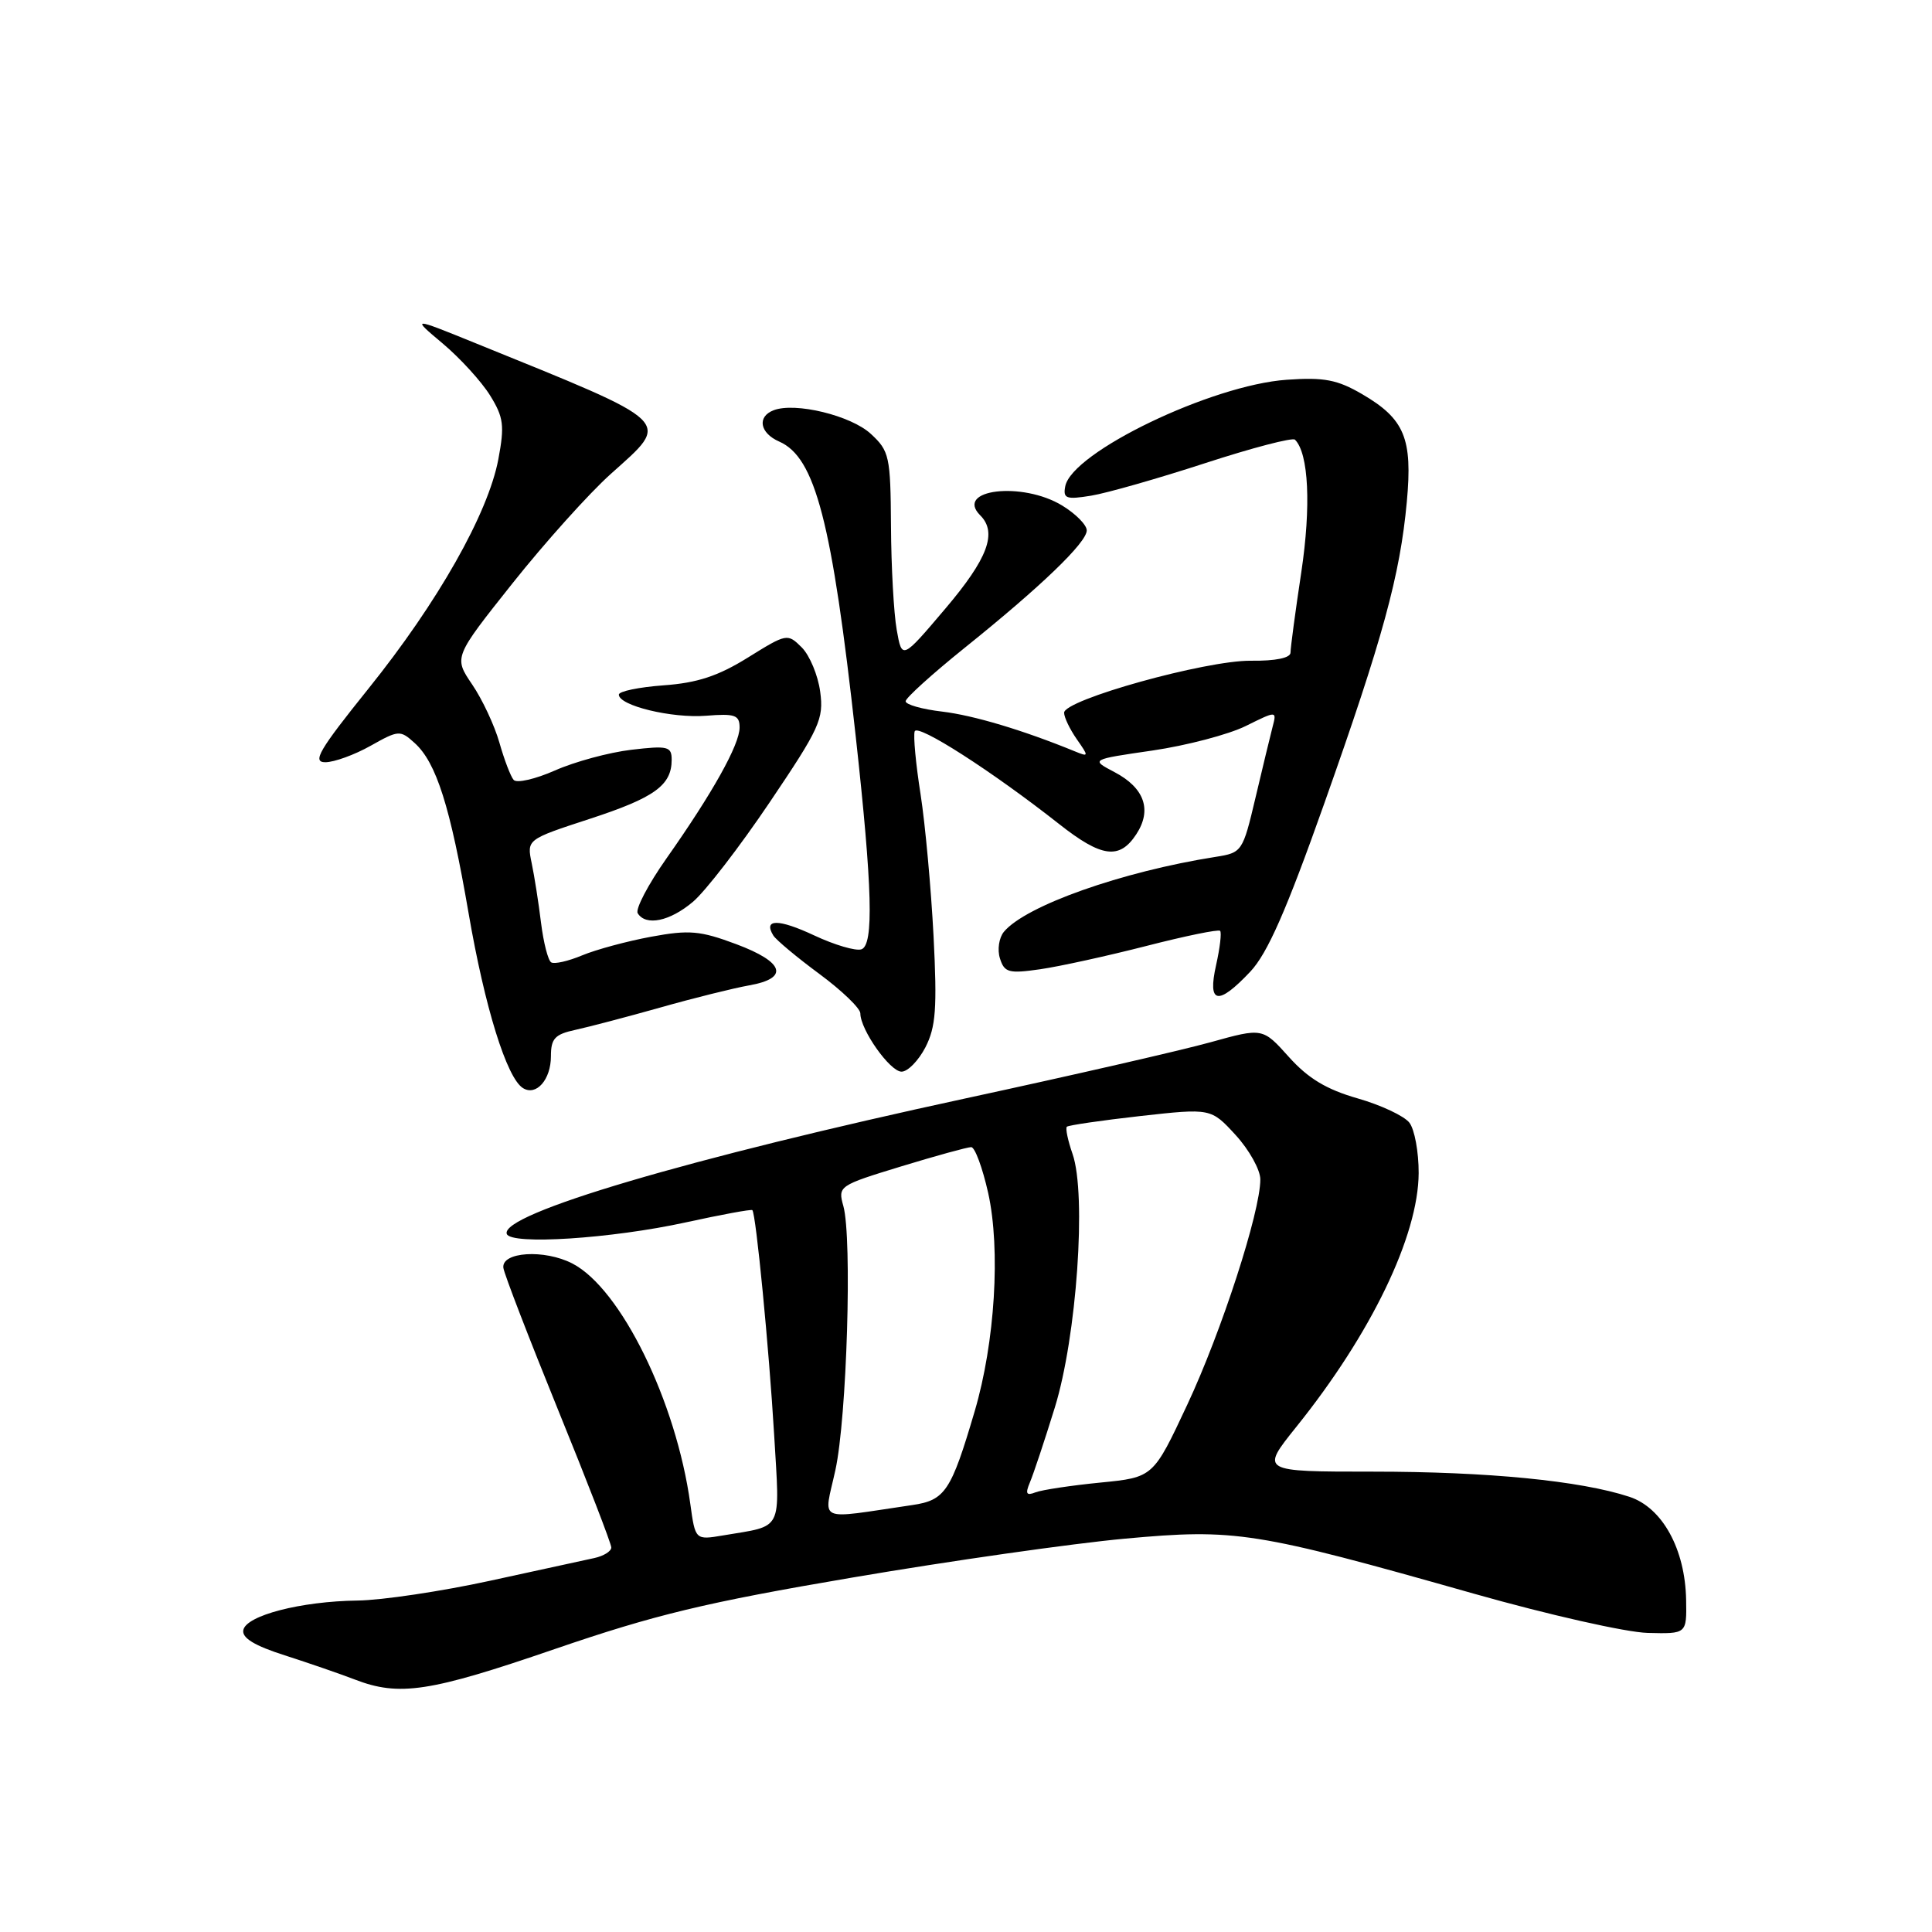 <?xml version="1.0" encoding="UTF-8" standalone="no"?>
<!DOCTYPE svg PUBLIC "-//W3C//DTD SVG 1.1//EN" "http://www.w3.org/Graphics/SVG/1.1/DTD/svg11.dtd" >
<svg xmlns="http://www.w3.org/2000/svg" xmlns:xlink="http://www.w3.org/1999/xlink" version="1.1" viewBox="0 0 256 256">
 <g >
 <path fill="currentColor"
d=" M 73.50 218.51 C 86.80 213.95 93.47 212.34 112.96 209.03 C 125.86 206.83 142.10 204.52 149.05 203.88 C 163.76 202.54 166.18 202.92 195.33 211.18 C 205.14 213.96 215.49 216.30 218.33 216.37 C 223.50 216.50 223.50 216.50 223.42 212.00 C 223.30 205.26 220.27 199.76 215.89 198.33 C 209.41 196.20 197.12 195.00 181.93 195.00 C 167.01 195.00 167.01 195.00 171.75 189.09 C 181.69 176.73 187.94 163.76 187.98 155.44 C 187.99 152.66 187.44 149.65 186.75 148.76 C 186.06 147.87 182.97 146.42 179.89 145.54 C 175.77 144.36 173.34 142.90 170.79 140.06 C 167.31 136.18 167.31 136.18 160.41 138.10 C 156.61 139.16 142.03 142.50 128.00 145.53 C 91.34 153.45 66.24 160.86 67.15 163.50 C 67.67 164.99 81.01 164.13 90.88 161.97 C 95.59 160.94 99.55 160.21 99.69 160.35 C 100.17 160.84 101.90 178.67 102.58 190.14 C 103.34 203.12 103.86 202.09 95.82 203.45 C 92.13 204.07 92.13 204.07 91.47 199.28 C 89.60 185.69 82.26 170.74 75.84 167.42 C 72.14 165.51 66.42 165.87 66.70 168.00 C 66.81 168.82 70.08 177.29 73.95 186.82 C 77.83 196.34 81.00 204.55 81.00 205.05 C 81.00 205.55 79.99 206.18 78.75 206.45 C 77.51 206.72 71.27 208.08 64.88 209.47 C 58.49 210.86 50.61 212.04 47.38 212.08 C 39.86 212.18 32.60 214.06 32.24 216.00 C 32.04 217.04 33.74 218.07 37.73 219.34 C 40.90 220.36 45.08 221.80 47.00 222.54 C 52.91 224.82 56.91 224.21 73.50 218.51 Z  M 73.00 139.96 C 73.00 137.61 73.52 137.05 76.25 136.46 C 78.04 136.07 83.10 134.74 87.50 133.50 C 91.90 132.25 97.19 130.94 99.25 130.57 C 104.61 129.63 103.94 127.49 97.54 125.10 C 92.77 123.32 91.33 123.19 86.29 124.12 C 83.10 124.71 78.99 125.82 77.14 126.59 C 75.30 127.36 73.45 127.78 73.04 127.52 C 72.62 127.27 72.02 124.91 71.69 122.28 C 71.37 119.65 70.81 116.09 70.45 114.37 C 69.80 111.23 69.80 111.23 78.15 108.50 C 86.73 105.70 89.00 104.06 89.00 100.67 C 89.00 98.91 88.50 98.78 83.65 99.35 C 80.70 99.70 76.15 100.93 73.54 102.09 C 70.93 103.24 68.46 103.81 68.06 103.34 C 67.66 102.88 66.81 100.65 66.17 98.39 C 65.53 96.14 63.91 92.67 62.56 90.69 C 60.12 87.09 60.12 87.09 67.91 77.29 C 72.19 71.91 78.05 65.38 80.93 62.80 C 88.95 55.60 89.65 56.29 63.00 45.47 C 54.50 42.02 54.50 42.02 58.69 45.54 C 60.99 47.48 63.80 50.56 64.94 52.40 C 66.74 55.31 66.87 56.39 66.03 60.87 C 64.66 68.08 58.01 79.82 48.82 91.25 C 42.28 99.39 41.33 101.00 43.11 101.00 C 44.27 101.00 46.97 100.02 49.09 98.83 C 52.82 96.73 53.03 96.72 54.94 98.45 C 57.82 101.05 59.66 106.87 62.09 121.00 C 64.24 133.49 67.15 142.86 69.30 144.18 C 71.06 145.27 73.00 143.05 73.00 139.96 Z  M 122.62 138.78 C 124.00 136.09 124.19 133.63 123.70 124.03 C 123.37 117.69 122.60 109.23 121.98 105.24 C 121.35 101.24 121.00 97.50 121.20 96.91 C 121.55 95.84 131.44 102.18 140.34 109.19 C 145.97 113.63 148.34 113.94 150.56 110.55 C 152.68 107.32 151.65 104.40 147.68 102.31 C 144.50 100.64 144.50 100.64 152.70 99.45 C 157.21 98.79 162.77 97.33 165.05 96.21 C 169.19 94.16 169.19 94.16 168.62 96.33 C 168.31 97.52 167.29 101.76 166.35 105.74 C 164.67 112.85 164.58 112.99 161.07 113.54 C 148.63 115.50 135.90 120.01 133.02 123.47 C 132.37 124.26 132.13 125.85 132.50 127.00 C 133.09 128.87 133.66 129.03 137.83 128.43 C 140.40 128.06 146.72 126.67 151.88 125.35 C 157.05 124.02 161.45 123.12 161.67 123.34 C 161.89 123.56 161.65 125.60 161.14 127.87 C 159.98 133.04 161.37 133.31 165.67 128.75 C 167.95 126.33 170.45 120.64 175.46 106.50 C 183.24 84.56 185.51 76.25 186.41 66.50 C 187.19 58.08 186.12 55.51 180.48 52.22 C 177.20 50.31 175.45 49.97 170.50 50.32 C 160.55 51.01 142.02 59.92 141.15 64.44 C 140.84 66.06 141.27 66.22 144.58 65.68 C 146.66 65.34 153.46 63.40 159.69 61.37 C 165.92 59.34 171.28 57.94 171.59 58.26 C 173.41 60.07 173.74 67.07 172.43 75.81 C 171.64 81.04 171.00 85.84 171.00 86.47 C 171.00 87.18 169.04 87.59 165.75 87.55 C 159.78 87.49 141.00 92.72 141.00 94.44 C 141.00 95.05 141.76 96.63 142.68 97.95 C 144.29 100.25 144.28 100.32 142.43 99.56 C 135.57 96.75 129.02 94.79 124.84 94.29 C 122.18 93.98 120.00 93.36 120.00 92.92 C 120.00 92.49 123.49 89.33 127.75 85.90 C 137.95 77.71 144.00 71.89 144.00 70.28 C 144.00 69.56 142.54 68.08 140.75 66.99 C 135.45 63.76 126.44 64.84 129.89 68.29 C 132.18 70.58 130.89 74.02 125.26 80.65 C 119.52 87.42 119.52 87.42 118.82 83.46 C 118.43 81.28 118.09 75.09 118.06 69.70 C 118.00 60.48 117.85 59.76 115.40 57.50 C 112.78 55.06 105.37 53.26 102.51 54.36 C 100.29 55.21 100.67 57.38 103.25 58.51 C 108.04 60.61 110.24 69.11 113.39 97.59 C 115.60 117.66 115.80 125.23 114.14 125.79 C 113.39 126.04 110.58 125.21 107.89 123.95 C 103.15 121.73 101.10 121.73 102.47 123.96 C 102.84 124.55 105.59 126.85 108.57 129.05 C 111.56 131.26 114.00 133.61 114.00 134.28 C 114.01 136.46 117.93 142.00 119.46 142.00 C 120.28 142.00 121.70 140.55 122.62 138.78 Z  M 91.80 119.51 C 93.43 118.15 98.01 112.21 101.98 106.32 C 108.61 96.49 109.17 95.28 108.68 91.66 C 108.39 89.48 107.29 86.85 106.24 85.79 C 104.35 83.91 104.25 83.93 99.10 87.13 C 95.16 89.58 92.40 90.49 87.93 90.81 C 84.67 91.05 82.00 91.60 82.00 92.04 C 82.00 93.50 89.03 95.20 93.56 94.84 C 97.39 94.53 98.00 94.75 98.00 96.40 C 98.00 98.67 94.41 105.09 88.30 113.76 C 85.88 117.20 84.17 120.46 84.50 121.01 C 85.57 122.74 88.74 122.09 91.80 119.51 Z  M 110.69 194.81 C 112.22 187.85 112.93 164.05 111.75 159.81 C 111.01 157.17 111.14 157.08 119.39 154.56 C 124.01 153.15 128.19 152.00 128.69 152.00 C 129.18 152.00 130.19 154.74 130.94 158.08 C 132.60 165.58 131.84 177.88 129.15 187.00 C 126.02 197.62 125.24 198.79 120.87 199.43 C 107.95 201.32 109.15 201.87 110.69 194.81 Z  M 136.47 196.42 C 136.92 195.37 138.41 190.90 139.77 186.50 C 142.67 177.13 143.99 158.27 142.12 152.91 C 141.50 151.13 141.16 149.51 141.36 149.30 C 141.57 149.10 145.95 148.46 151.10 147.88 C 160.46 146.84 160.46 146.84 163.73 150.40 C 165.53 152.37 167.00 155.01 167.00 156.28 C 167.00 160.59 161.85 176.46 157.32 186.13 C 152.81 195.76 152.81 195.76 145.80 196.45 C 141.95 196.83 138.09 197.41 137.22 197.74 C 135.99 198.22 135.83 197.94 136.47 196.42 Z "/>
</g>
</svg>
